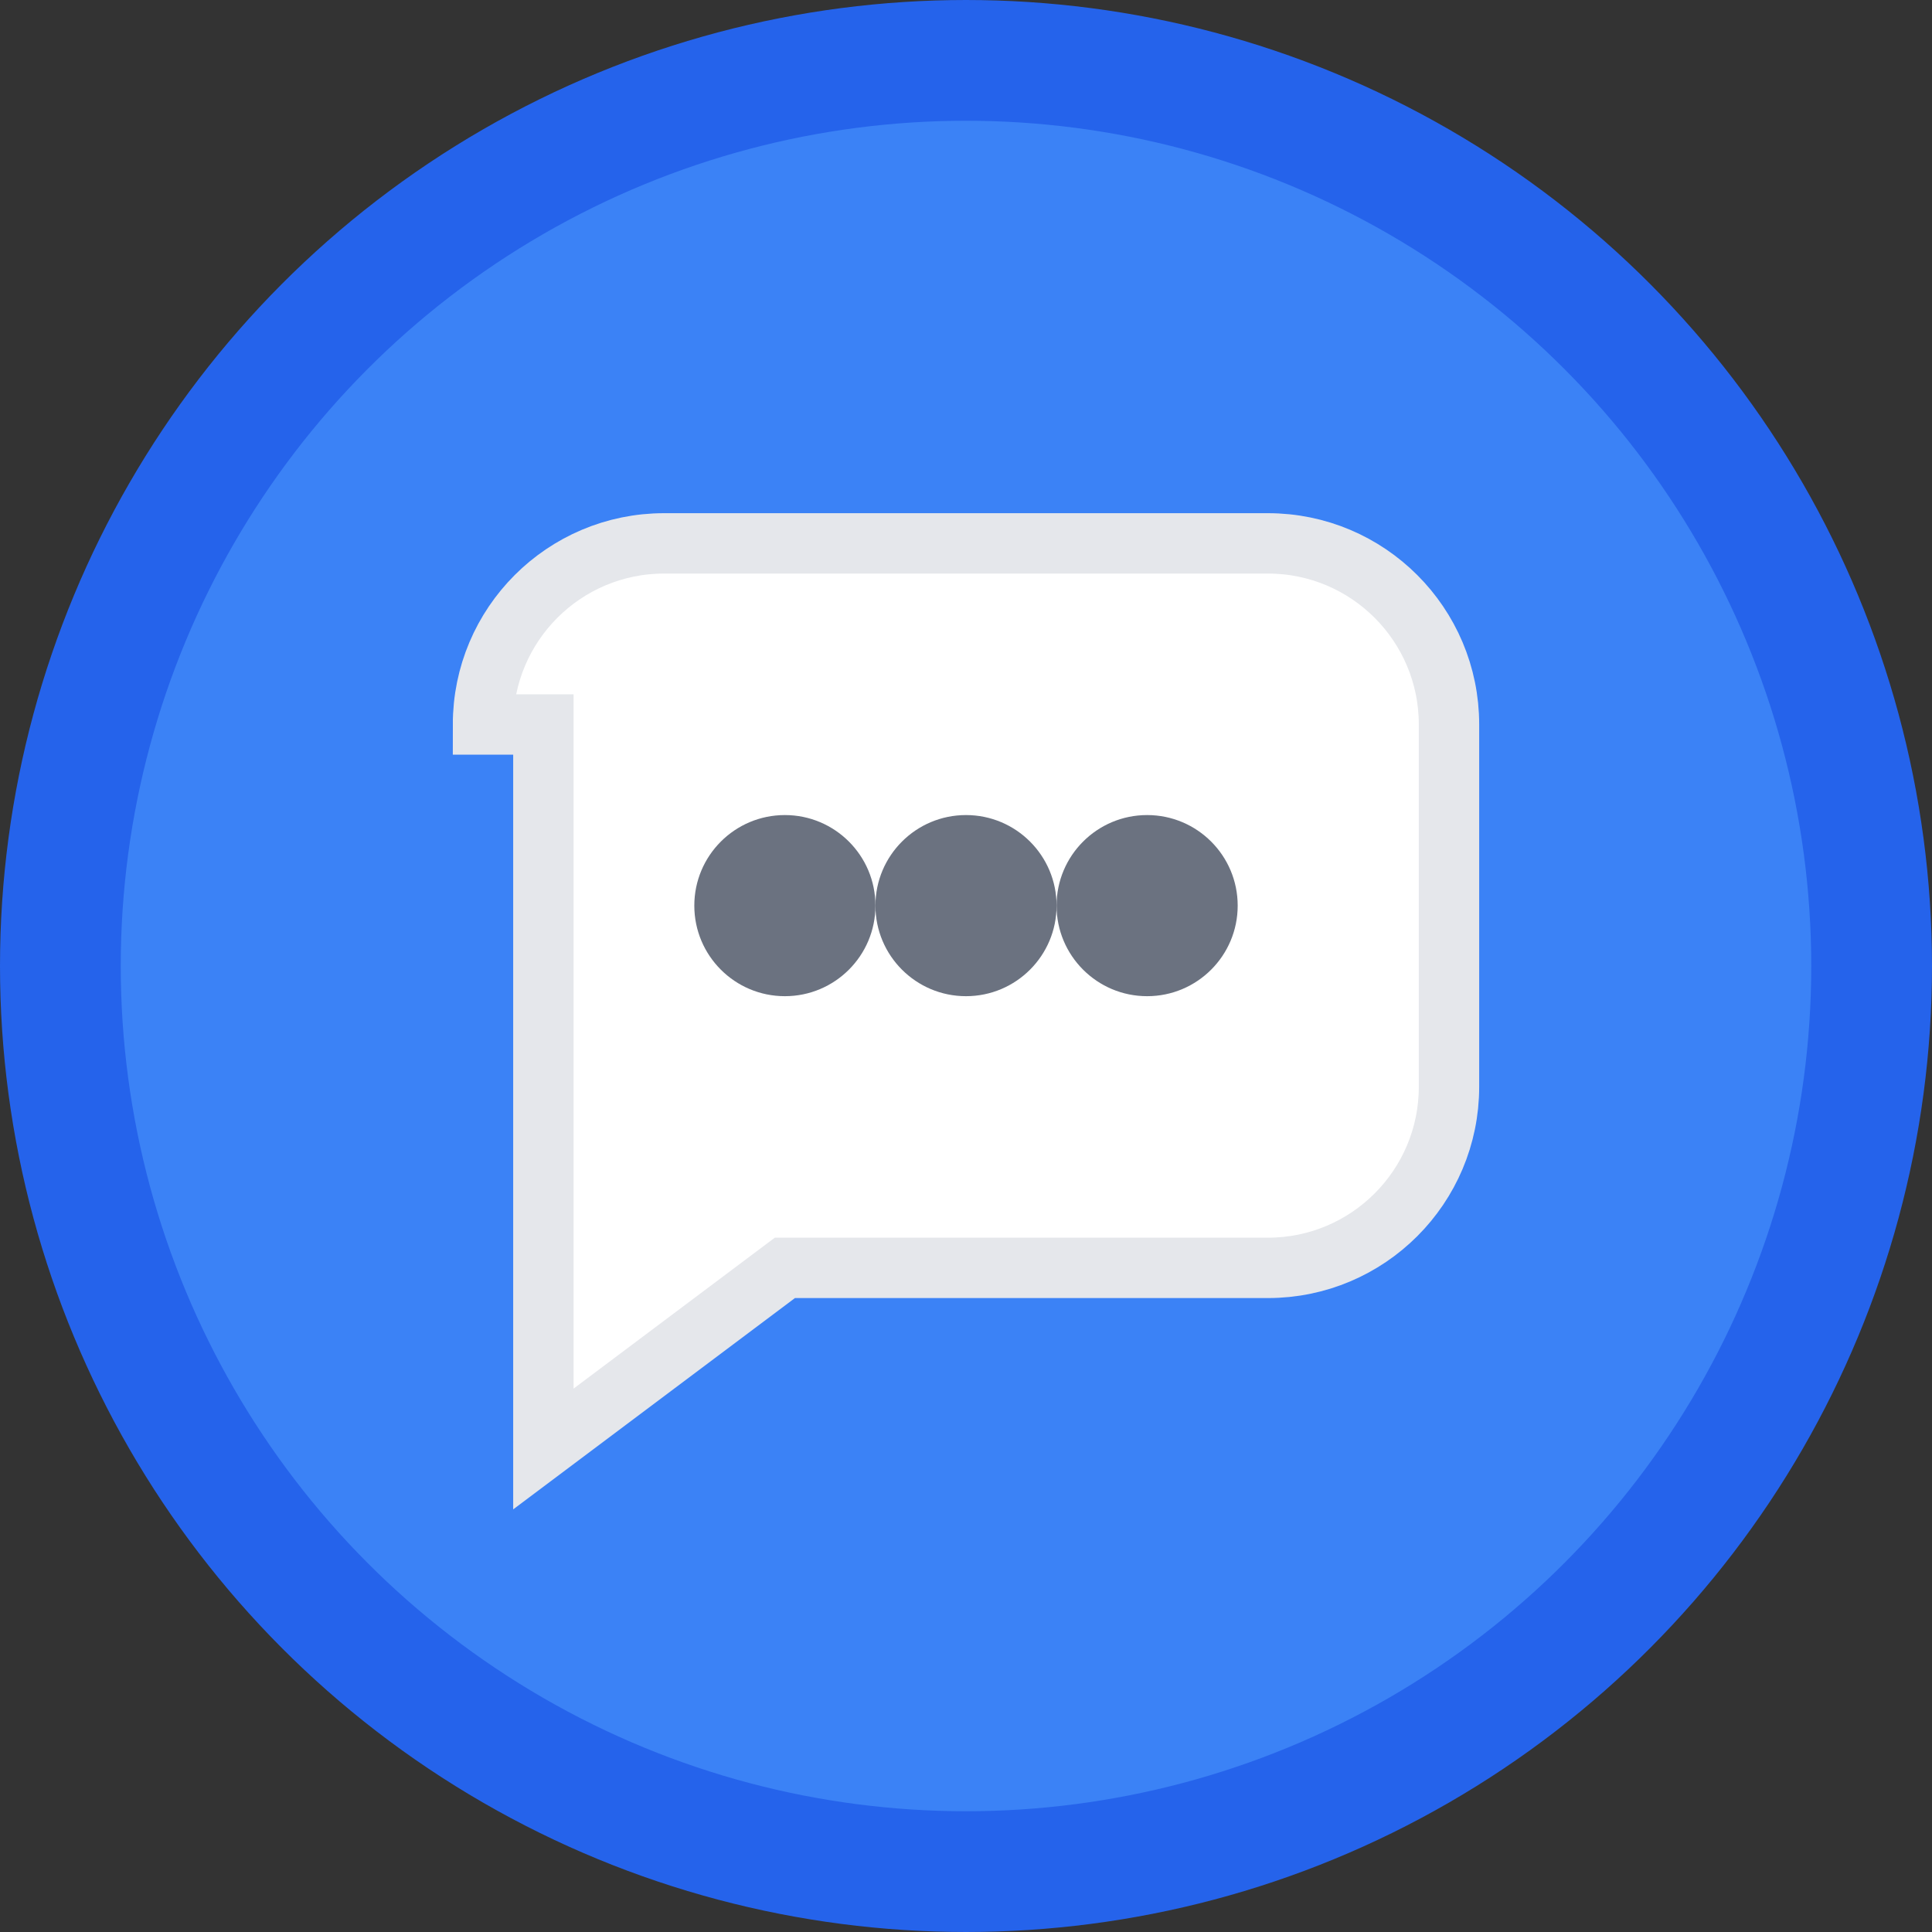 <svg width="32" height="32" viewBox="0 0 32 32" fill="none" xmlns="http://www.w3.org/2000/svg">
  <rect x="0" y="0" width="32" height="32" fill="#333333" stroke="none"/>
  <!-- 背景圆形 -->
  <circle cx="16" cy="16" r="15" fill="#3B82F6" stroke="#2563EB" stroke-width="2"/>
  
  <!-- 对话气泡 -->
  <path d="M8 12C8 10.343 9.343 9 11 9H21C22.657 9 24 10.343 24 12V18C24 19.657 22.657 21 21 21H13L9 24V12Z" fill="white"/>
  
  <!-- 对话气泡边框 -->
  <path d="M8 12C8 10.343 9.343 9 11 9H21C22.657 9 24 10.343 24 12V18C24 19.657 22.657 21 21 21H13L9 24V12Z" stroke="#E5E7EB" stroke-width="1"/>
  
  <!-- 三个点表示对话 -->
  <circle cx="13" cy="15" r="1.5" fill="#6B7280"/>
  <circle cx="16" cy="15" r="1.5" fill="#6B7280"/>
  <circle cx="19" cy="15" r="1.5" fill="#6B7280"/>
</svg>